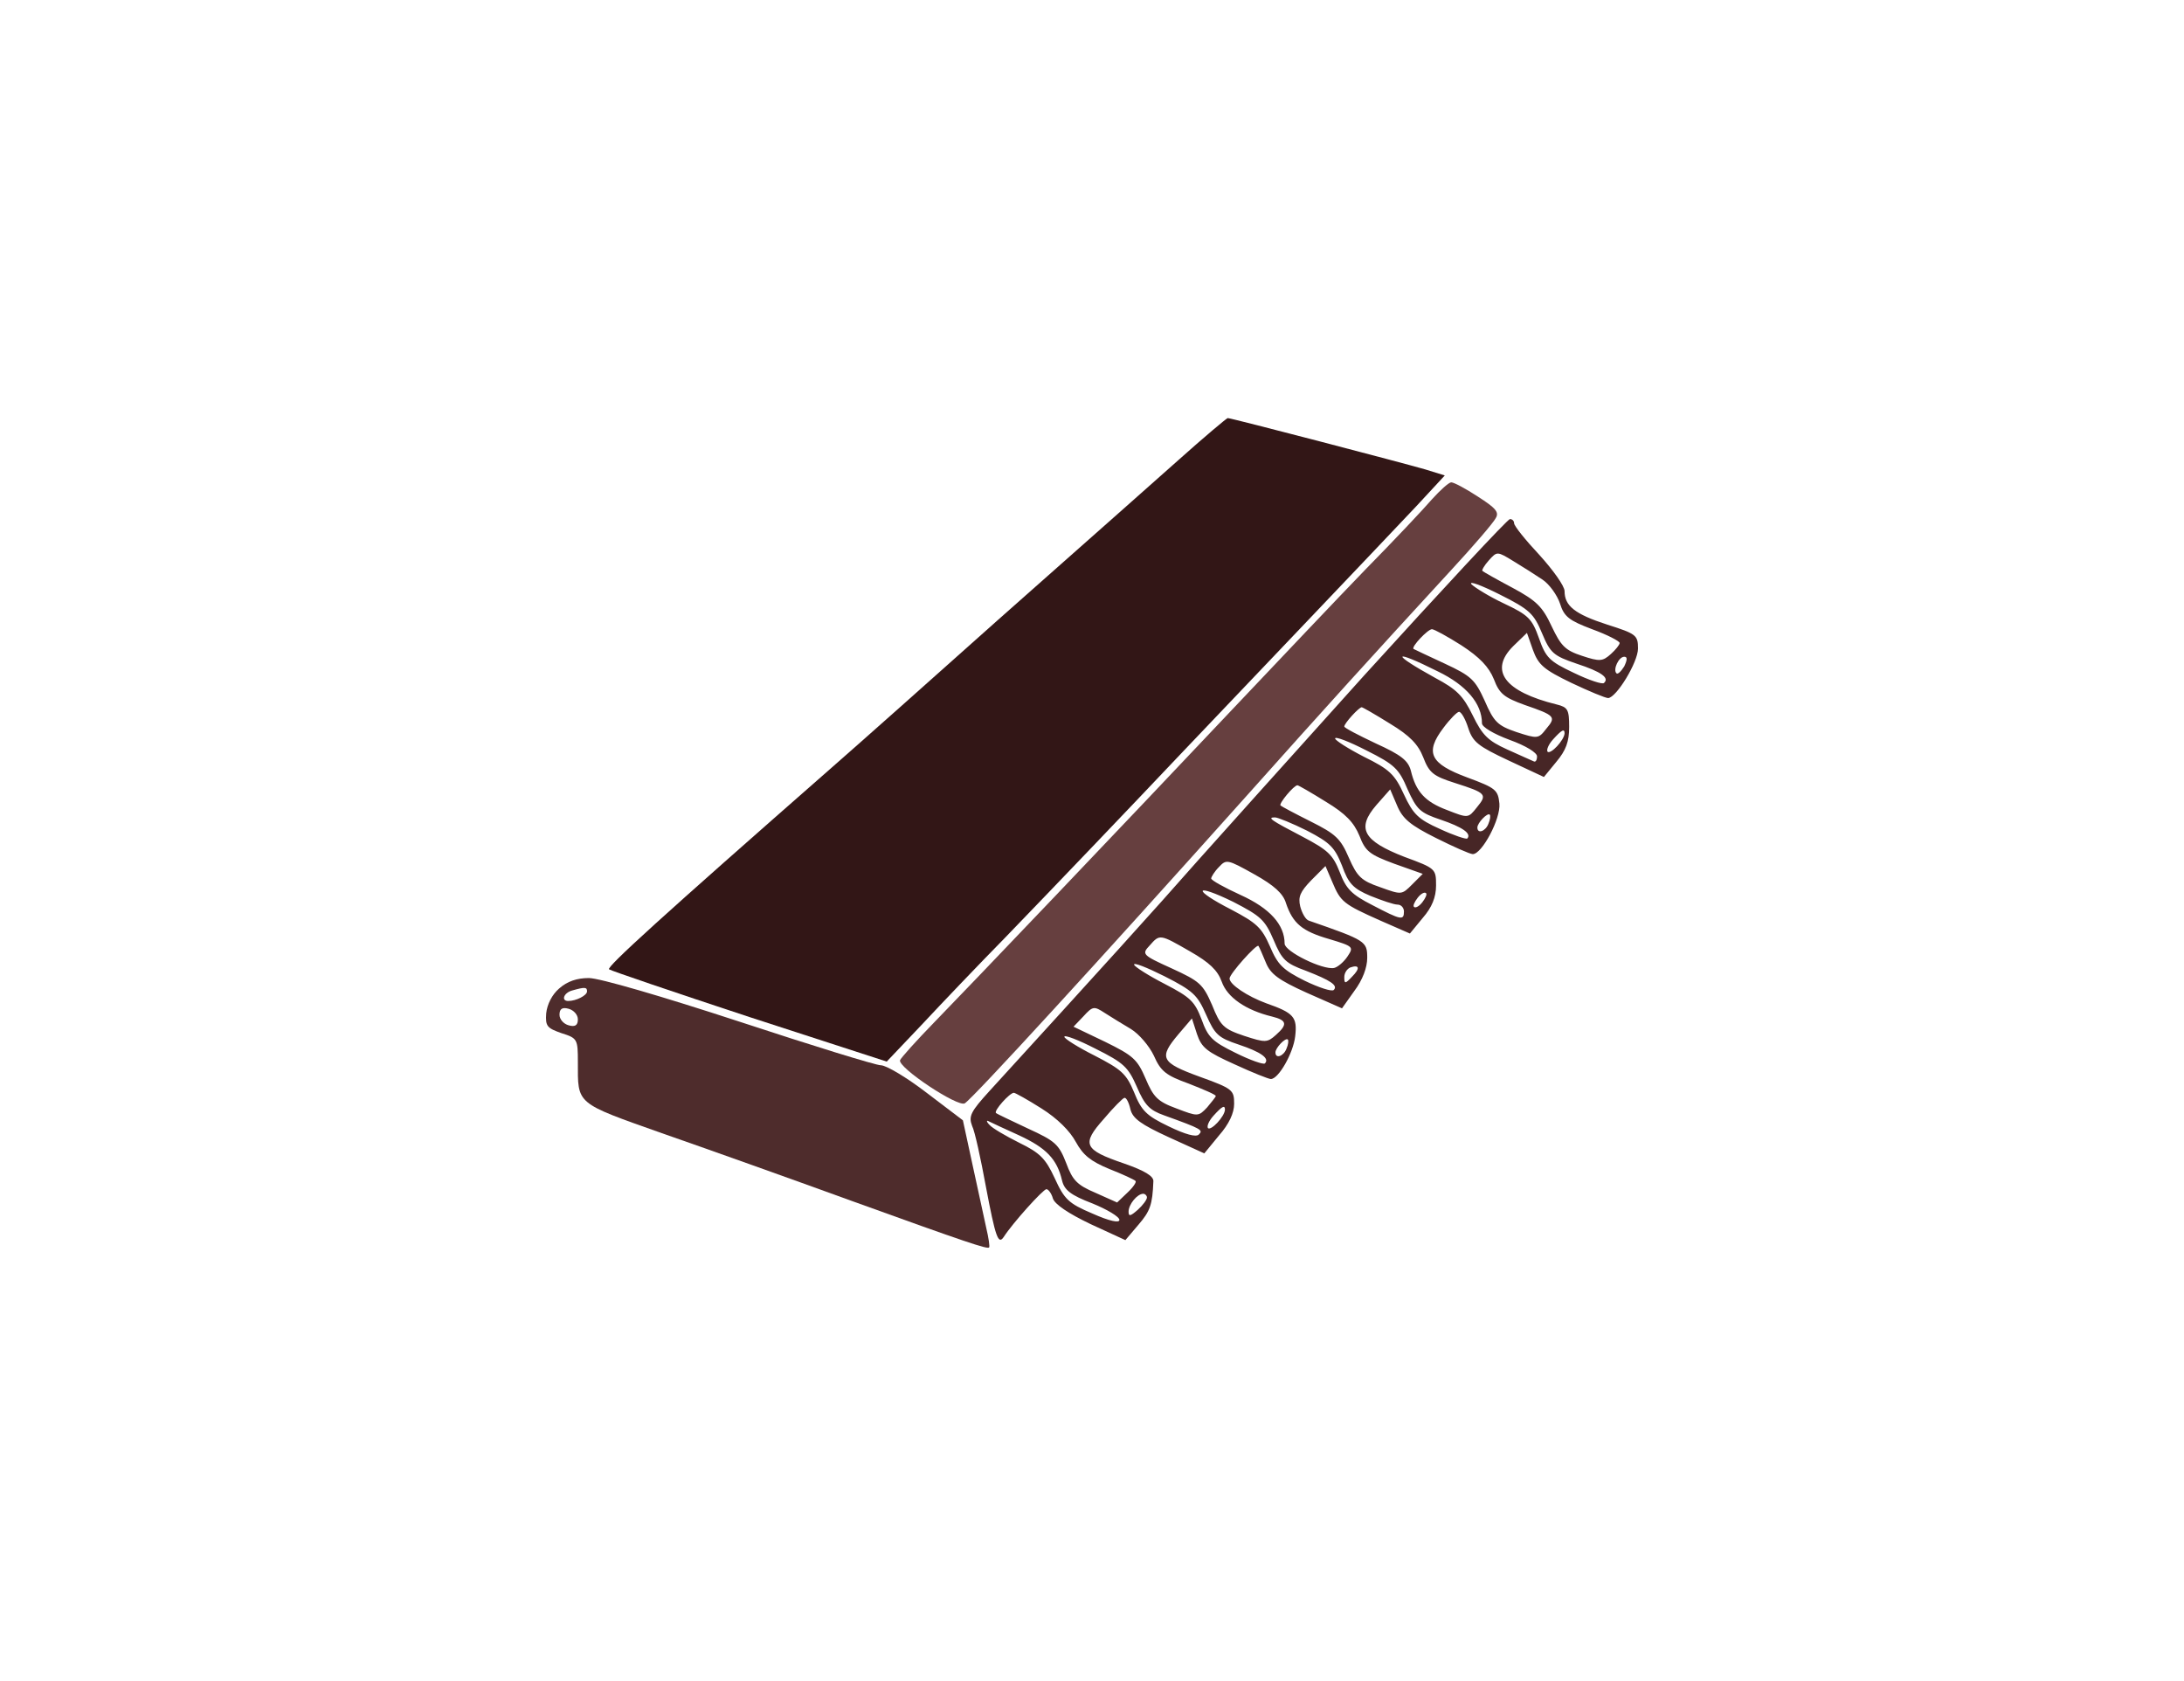 <svg width="256" height="197" viewBox="0 0 256 197" fill="none" xmlns="http://www.w3.org/2000/svg">
<path d="M138.098 53.949C133.257 58.253 129.545 61.534 122.067 68.151C121.045 69.065 118.732 71.109 116.903 72.723C109.372 79.448 100.603 87.248 97.214 90.207C77.525 107.475 71.07 113.338 71.393 113.607C71.608 113.768 79.032 116.297 87.854 119.202L103.939 124.42L108.027 120.116C110.286 117.695 114.644 113.123 117.764 109.949C123.789 103.709 132.127 94.994 138.744 88.001C141.003 85.634 147.297 79.017 152.73 73.315C158.217 67.559 164.188 61.265 166.017 59.328L169.353 55.724L167.093 55.025C164.511 54.272 144.338 49 143.908 49C143.8 49 141.164 51.206 138.098 53.949Z" fill="#321616"/>
<path d="M167.846 58.522C166.878 59.651 163.381 63.363 160.046 66.752C156.765 70.141 150.094 77.188 145.199 82.353C131.535 96.823 113.675 115.544 109.479 119.847C107.381 121.999 105.606 123.989 105.499 124.258C105.23 125.119 112.277 129.799 113.084 129.315C114.052 128.723 128.899 112.531 146.221 93.165C155.151 83.159 160.853 76.865 170.159 66.752C172.742 63.955 175.055 61.265 175.324 60.727C175.754 60.028 175.324 59.544 173.226 58.199C171.827 57.284 170.428 56.531 170.106 56.531C169.837 56.531 168.815 57.446 167.846 58.522Z" fill="#663F3F"/>
<path d="M159.885 79.179C150.793 89.292 142.025 99.029 140.411 100.858C135.301 106.668 128.953 113.661 115.989 127.863C113.783 130.283 113.514 130.821 113.944 131.951C114.267 132.596 114.966 135.824 115.558 139.052C116.688 145.023 117.011 145.938 117.656 144.969C118.732 143.302 122.282 139.375 122.659 139.375C122.874 139.375 123.251 139.859 123.412 140.45C123.627 141.15 125.241 142.226 127.823 143.463L131.912 145.346L133.418 143.571C134.817 141.957 135.086 141.204 135.193 138.46C135.247 137.868 134.225 137.223 131.75 136.362C127.016 134.748 126.747 134.103 129.383 131.144C130.513 129.799 131.643 128.67 131.804 128.67C132.019 128.616 132.342 129.261 132.503 130.014C132.772 131.09 133.741 131.79 137.022 133.296L141.164 135.179L142.886 133.081C144.069 131.736 144.661 130.445 144.661 129.369C144.661 127.755 144.5 127.594 140.626 126.195C136.054 124.527 135.785 123.989 138.152 121.192L139.712 119.363L140.304 121.192C140.842 122.806 141.487 123.29 144.715 124.743C146.813 125.711 148.695 126.464 148.964 126.464C149.879 126.464 151.6 123.398 151.816 121.461C152.085 119.202 151.654 118.718 148.427 117.588C146.221 116.781 144.123 115.382 144.123 114.683C144.123 114.145 147.297 110.595 147.512 110.864C147.62 111.025 147.996 111.886 148.373 112.8C148.911 114.145 149.825 114.844 153.16 116.351L157.303 118.18L158.755 116.135C159.723 114.844 160.261 113.392 160.261 112.262C160.261 110.326 160.1 110.218 153.429 107.905C153.053 107.797 152.622 107.044 152.407 106.237C152.138 105.108 152.407 104.516 153.698 103.171L155.366 101.503L156.173 103.386C157.141 105.699 157.464 105.968 161.821 107.905L165.264 109.411L166.77 107.582C167.846 106.345 168.33 105.161 168.33 103.763C168.33 101.826 168.277 101.772 164.619 100.427C159.777 98.545 158.97 97.092 161.337 94.349L162.951 92.52L163.758 94.403C164.403 95.963 165.318 96.716 168.33 98.222C170.375 99.244 172.311 100.105 172.634 100.105C173.71 100.105 175.915 95.963 175.754 94.187C175.593 92.573 175.324 92.358 171.988 91.121C167.631 89.507 166.986 88.216 169.191 85.311C169.944 84.289 170.805 83.428 171.02 83.428C171.289 83.428 171.773 84.289 172.096 85.311C172.634 86.979 173.28 87.463 176.83 89.131L180.972 91.067L182.425 89.292C183.554 87.947 183.931 86.925 183.931 85.204C183.931 83.159 183.769 82.891 182.478 82.568C176.346 81.061 174.517 78.587 177.368 75.736L178.982 74.176L179.681 76.166C180.327 77.941 180.972 78.479 184.2 80.039C186.244 81.008 188.181 81.815 188.503 81.815C189.472 81.761 192 77.619 192 76.005C192 74.445 191.785 74.283 188.396 73.207C184.576 71.97 183.393 71.002 183.393 69.281C183.393 68.689 182.048 66.806 180.434 65.031C178.82 63.309 177.475 61.642 177.475 61.319C177.475 61.05 177.26 60.835 176.991 60.835C176.722 60.835 169.03 69.119 159.885 79.179ZM180.811 67.936C181.618 68.474 182.532 69.765 182.855 70.733C183.339 72.293 183.931 72.723 186.621 73.745C188.396 74.391 189.848 75.144 189.848 75.359C189.848 75.574 189.364 76.166 188.826 76.65C187.858 77.511 187.535 77.565 185.437 76.865C183.447 76.22 182.963 75.682 181.887 73.423C180.811 71.109 180.111 70.41 177.314 68.904C175.485 67.936 173.871 67.021 173.764 66.913C173.656 66.86 173.979 66.268 174.517 65.676C175.485 64.6 175.485 64.6 177.422 65.784C178.498 66.429 180.004 67.398 180.811 67.936ZM180.757 74.23C181.725 76.543 182.102 76.865 184.792 77.78C187.75 78.748 188.665 79.448 188.019 80.039C187.858 80.254 186.244 79.717 184.469 78.856C181.618 77.511 181.187 77.081 180.38 74.767C179.573 72.508 179.143 72.078 176.292 70.733C174.571 69.926 172.849 68.85 172.473 68.474C172.15 68.043 173.602 68.581 175.754 69.657C179.305 71.432 179.789 71.916 180.757 74.23ZM171.289 75.628C173.441 77.027 174.517 78.157 175.109 79.609C175.754 81.33 176.346 81.761 178.713 82.621C182.317 83.859 182.425 84.02 181.241 85.419C180.327 86.602 180.219 86.602 177.744 85.795C175.539 85.042 175.109 84.612 174.033 82.137C172.903 79.663 172.473 79.233 169.353 77.78C167.47 76.919 165.802 76.112 165.695 76.059C165.372 75.843 167.362 73.745 167.846 73.745C168.115 73.745 169.675 74.606 171.289 75.628ZM168.546 78.695C171.881 80.308 173.71 82.46 173.71 84.773C173.71 85.204 175.055 86.01 176.938 86.71C178.874 87.409 180.165 88.216 180.165 88.647C180.165 89.077 180.004 89.346 179.789 89.238C179.52 89.131 178.121 88.485 176.669 87.84C174.409 86.817 173.764 86.172 172.634 83.859C171.504 81.546 170.751 80.793 168.223 79.448C162.951 76.543 163.166 76.005 168.546 78.695ZM190.386 78.103C190.01 78.695 189.633 79.071 189.472 78.91C189.041 78.479 189.741 76.973 190.386 76.973C190.763 76.973 190.763 77.296 190.386 78.103ZM162.951 84.827C165.264 86.226 166.232 87.248 166.824 88.754C167.524 90.583 168.008 90.96 170.536 91.766C174.248 92.95 174.355 93.111 173.118 94.618C172.096 95.909 172.096 95.909 169.622 94.94C167.039 93.972 165.963 92.789 165.372 90.314C165.049 89.131 164.242 88.485 161.283 87.14C159.239 86.172 157.572 85.311 157.572 85.15C157.572 84.773 159.293 82.891 159.616 82.891C159.723 82.891 161.23 83.751 162.951 84.827ZM183.393 85.957C183.339 86.764 181.779 88.431 181.402 88.109C181.241 87.893 181.51 87.248 182.048 86.656C183.07 85.526 183.393 85.365 183.393 85.957ZM164.995 92.52C166.071 94.887 166.448 95.263 168.868 96.07C171.397 96.931 172.526 97.684 171.988 98.276C171.827 98.383 170.375 97.899 168.761 97.146C166.232 96.016 165.641 95.425 164.565 93.111C163.489 90.745 162.843 90.153 159.885 88.7C158.002 87.732 156.496 86.764 156.496 86.549C156.496 86.279 158.163 86.925 160.154 87.947C163.489 89.615 163.973 90.099 164.995 92.52ZM155.42 93.972C157.733 95.371 158.701 96.393 159.347 97.953C160.046 99.782 160.53 100.158 163.435 101.234L166.77 102.418L165.533 103.655C164.296 104.892 164.296 104.892 161.768 103.978C159.562 103.225 159.078 102.741 158.11 100.535C157.141 98.276 156.549 97.738 153.645 96.285C151.816 95.371 150.202 94.51 150.094 94.403C149.879 94.187 151.654 92.035 152.085 92.035C152.192 92.035 153.698 92.896 155.42 93.972ZM174.463 96.554C174.14 97.415 173.172 97.791 173.172 96.985C173.172 96.447 174.355 95.209 174.624 95.478C174.732 95.586 174.678 96.07 174.463 96.554ZM153.214 97.361C155.904 98.76 156.442 99.298 157.303 101.45C158.056 103.548 158.594 104.139 160.638 105C161.983 105.538 163.381 106.022 163.812 106.022C164.242 106.022 164.565 106.399 164.565 106.829C164.565 107.905 164.242 107.851 160.853 106.076C158.432 104.839 157.787 104.193 157.034 102.203C156.227 100.158 155.635 99.621 152.676 98.061C148.964 96.124 148.48 95.801 149.449 95.801C149.771 95.801 151.493 96.501 153.214 97.361ZM150.74 105.861C151.547 108.228 152.622 109.142 155.796 110.057C158.647 110.917 158.701 110.971 157.948 112.101C157.518 112.746 156.818 113.338 156.388 113.446C155.043 113.715 150.578 111.509 150.578 110.595C150.578 108.389 148.857 106.452 145.414 104.892C143.531 104.032 141.971 103.171 141.971 102.956C141.971 102.794 142.348 102.149 142.886 101.611C143.746 100.696 143.854 100.696 147.028 102.472C149.341 103.763 150.417 104.731 150.74 105.861ZM149.287 110.164C150.256 112.477 150.686 112.908 153.053 113.768C155.958 114.898 156.872 115.49 156.334 116.028C156.119 116.243 154.613 115.759 152.945 114.952C150.363 113.661 149.771 113.069 148.857 110.917C147.889 108.712 147.297 108.174 144.338 106.614C139.712 104.247 139.927 103.44 144.553 105.699C147.781 107.367 148.265 107.797 149.287 110.164ZM166.717 105.753C166.34 106.237 165.91 106.452 165.748 106.291C165.587 106.183 165.802 105.699 166.179 105.215C166.555 104.731 166.986 104.516 167.147 104.677C167.308 104.785 167.093 105.269 166.717 105.753ZM139.497 111.509C141.756 112.8 142.724 113.715 143.208 115.06C143.854 116.889 146.006 118.395 149.126 119.148C150.847 119.578 150.955 120.062 149.556 121.3C148.534 122.214 148.319 122.214 145.844 121.407C143.424 120.6 143.047 120.224 142.079 117.803C141.003 115.328 140.626 115.006 137.345 113.499C133.902 111.939 133.794 111.832 134.763 110.81C135.946 109.465 135.946 109.465 139.497 111.509ZM141.379 118.933C142.402 121.246 142.778 121.622 145.199 122.429C147.781 123.29 148.857 124.043 148.265 124.635C148.104 124.796 146.544 124.258 144.822 123.398C142.079 122.053 141.595 121.569 140.842 119.471C140.035 117.373 139.55 116.889 136.538 115.328C134.655 114.36 133.041 113.338 132.934 113.069C132.826 112.746 134.44 113.392 136.484 114.414C139.873 116.135 140.357 116.62 141.379 118.933ZM158.486 114.468C157.679 115.328 157.572 115.328 157.572 114.522C157.572 114.037 157.894 113.553 158.271 113.392C159.347 113.015 159.454 113.499 158.486 114.468ZM132.557 120.6C133.525 121.192 134.709 122.591 135.247 123.72C136.054 125.549 136.646 126.034 139.335 127.002C141.11 127.701 142.509 128.293 142.509 128.454C142.509 128.562 142.025 129.154 141.487 129.799C140.465 130.875 140.411 130.875 137.883 129.907C135.677 129.1 135.193 128.562 134.279 126.41C133.31 124.151 132.826 123.72 129.545 122.107L125.833 120.331L127.016 119.094C128.092 117.911 128.254 117.911 129.491 118.718C130.244 119.202 131.643 120.062 132.557 120.6ZM133.257 127.378C134.171 129.53 134.763 130.122 136.43 130.714C140.895 132.328 141.057 132.435 140.519 132.973C140.196 133.296 138.959 132.973 136.968 132.005C134.386 130.767 133.794 130.176 132.934 128.024C132.019 125.818 131.427 125.334 128.307 123.72C126.371 122.752 124.757 121.73 124.757 121.515C124.757 121.246 126.425 121.891 128.415 122.914C131.75 124.581 132.234 125.065 133.257 127.378ZM150.793 122.914C150.471 123.774 149.502 124.151 149.502 123.344C149.502 122.806 150.686 121.569 150.955 121.838C151.062 121.945 151.009 122.429 150.793 122.914ZM122.067 129.907C123.95 131.09 125.403 132.543 126.102 133.834C126.963 135.394 127.823 136.093 130.029 137.008C131.535 137.599 132.934 138.245 133.095 138.406C133.257 138.514 132.826 139.159 132.127 139.805L130.943 140.935L128.415 139.805C126.263 138.89 125.725 138.352 124.972 136.308C124.111 134.103 123.681 133.726 120.507 132.274C118.571 131.359 116.849 130.552 116.742 130.445C116.473 130.176 118.355 128.078 118.84 128.078C119.001 128.078 120.453 128.885 122.067 129.907ZM143.585 130.068C143.531 130.875 141.971 132.543 141.595 132.22C141.433 132.005 141.702 131.359 142.24 130.767C143.262 129.638 143.585 129.476 143.585 130.068ZM119.485 133.081C122.605 134.533 123.896 135.824 124.488 138.352C124.757 139.482 125.51 140.074 128.038 141.042C129.76 141.742 131.212 142.602 131.212 142.979C131.212 143.355 130.083 143.14 128.038 142.226C125.241 141.042 124.757 140.558 123.627 138.084C122.551 135.77 121.906 135.125 119.485 133.941C117.871 133.134 116.311 132.22 115.989 131.843C115.612 131.467 115.612 131.252 115.881 131.413C116.204 131.574 117.818 132.328 119.485 133.081ZM134.44 140.343C134.44 140.612 133.956 141.257 133.364 141.795C132.503 142.548 132.288 142.602 132.288 142.011C132.288 141.15 133.31 139.913 134.01 139.913C134.225 139.913 134.44 140.128 134.44 140.343Z" fill="#472626"/>
<path d="M65.529 115.866C64.722 116.566 64.131 117.695 64.023 118.771C63.916 120.278 64.131 120.493 65.798 121.084C67.681 121.676 67.735 121.784 67.735 124.474C67.735 129.476 67.412 129.207 77.579 132.812C82.69 134.587 92.642 138.137 99.743 140.719C113.299 145.615 115.72 146.422 115.935 146.206C116.042 146.153 115.881 145.077 115.612 143.947C115.343 142.764 114.644 139.428 113.998 136.523L112.868 131.305L108.619 128.078C106.306 126.303 103.885 124.85 103.239 124.85C102.648 124.85 95.17 122.537 86.671 119.74C77.633 116.781 70.263 114.629 69.026 114.629C67.627 114.629 66.498 115.006 65.529 115.866ZM68.811 116.189C68.811 116.673 67.52 117.319 66.605 117.319C65.745 117.319 66.067 116.351 67.089 116.082C68.596 115.651 68.811 115.705 68.811 116.189ZM67.735 119.471C67.735 120.17 67.412 120.385 66.659 120.17C66.067 120.009 65.583 119.471 65.583 118.933C65.583 118.233 65.906 118.018 66.659 118.233C67.251 118.395 67.735 118.933 67.735 119.471Z" fill="#4E2C2C"/>
</svg>
